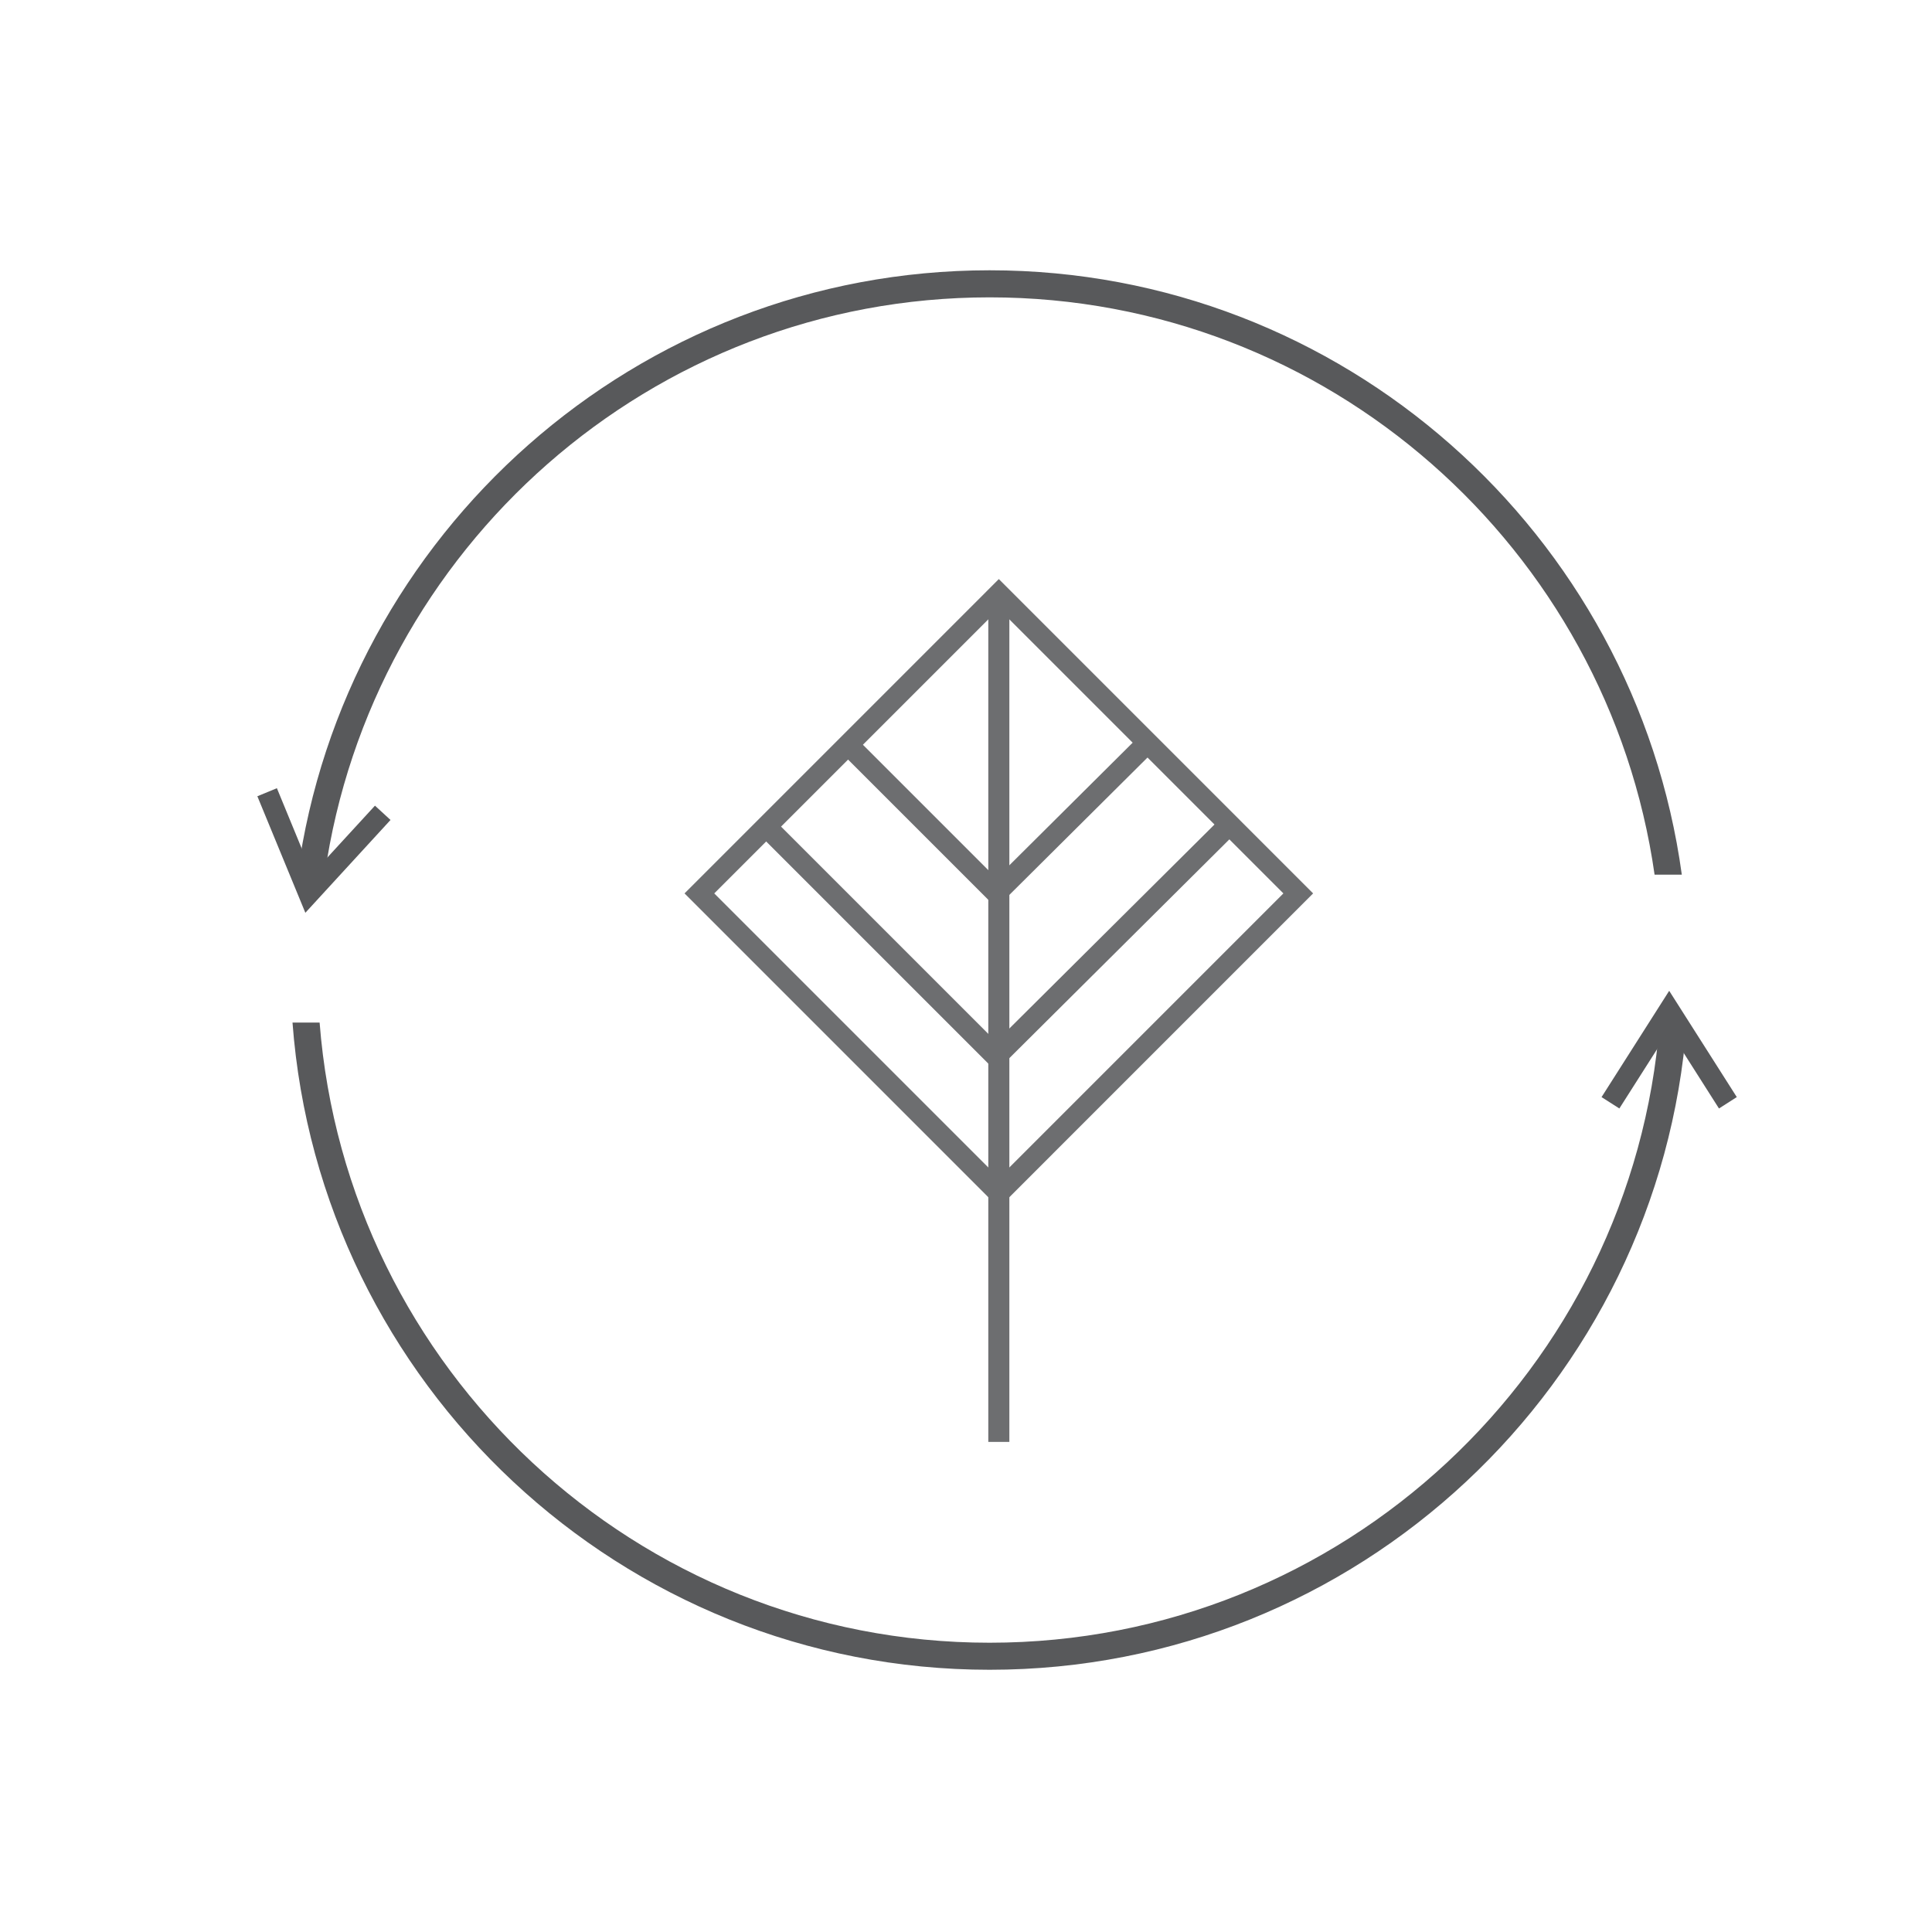 <?xml version="1.0" encoding="utf-8"?>
<!-- Generator: Adobe Illustrator 16.0.0, SVG Export Plug-In . SVG Version: 6.00 Build 0)  -->
<!DOCTYPE svg PUBLIC "-//W3C//DTD SVG 1.1//EN" "http://www.w3.org/Graphics/SVG/1.1/DTD/svg11.dtd">
<svg version="1.1" id="Layer_1" xmlns="http://www.w3.org/2000/svg" xmlns:xlink="http://www.w3.org/1999/xlink" x="0px" y="0px"
	 width="100px" height="100px" viewBox="0 0 100 100" enable-background="new 0 0 100 100" xml:space="preserve">
<g>
	<g id="Paint_1_">
	</g>
	<g id="Time">
	</g>
	<g id="Peg">
	</g>
	<g id="Peg_2">
	</g>
	<g id="Spray">
	</g>
	<g id="Service">
	</g>
	<g id="Green_Tea">
	</g>
	<g>
		<g>
			<g>
				<path fill="#58595B" d="M16.808,45.271c2.405-16.861,16.898-29.88,34.415-29.88c17.518,0,32.013,13.019,34.418,29.881h1.409
					C84.633,27.635,69.519,13.99,51.225,13.99c-18.291,0-33.408,13.645-35.826,31.282H16.808z"/>
			</g>
			<g>
				<path fill="#58595B" d="M51.223,85.027c-18.278,0-33.283-14.169-34.68-32.098H15.14c1.4,18.7,17.031,33.498,36.083,33.498
					c19.053,0,34.686-14.797,36.083-33.498h-1.401C84.508,70.858,69.506,85.027,51.223,85.027z"/>
			</g>
		</g>
	</g>
	<g>
		<g>
			<g>
				<path fill="#6D6E70" d="M51.699,62.512l-16.268-16.27l16.268-16.269l16.268,16.269L51.699,62.512z M36.969,46.242l14.73,14.731
					l14.729-14.731L51.699,31.513L36.969,46.242z"/>
			</g>
		</g>
		<g>
			<g>
				<rect x="51.154" y="30.743" fill="#6D6E70" width="1.09" height="43.89"/>
			</g>
		</g>
		<g>
			<g>
				
					<rect x="41.891" y="41.687" transform="matrix(0.707 0.707 -0.707 0.707 43.795 -21.267)" fill="#6D6E70" width="11.353" height="1.086"/>
			</g>
		</g>
		<g>
			<g>
				
					<rect x="55.053" y="36.555" transform="matrix(0.705 0.709 -0.709 0.705 46.343 -26.971)" fill="#6D6E70" width="1.087" height="11.35"/>
			</g>
		</g>
		<g>
			<g>
				
					<rect x="36.913" y="48.103" transform="matrix(0.707 0.707 -0.707 0.707 47.731 -17.929)" fill="#6D6E70" width="17.186" height="1.089"/>
			</g>
		</g>
		<g>
			<g>
				
					<rect x="57.118" y="40.055" transform="matrix(0.705 0.709 -0.709 0.705 51.478 -26.541)" fill="#6D6E70" width="1.088" height="17.185"/>
			</g>
		</g>
	</g>
	<g>
		<path fill="#58595B" d="M83.357,54.935"/>
	</g>
	<g>
		<polygon fill="#58595B" points="88.974,57.375 86.397,53.321 83.818,57.374 82.896,56.786 86.397,51.284 89.896,56.785 		"/>
	</g>
	<g>
		<polygon fill="#58595B" points="15.805,47.245 13.321,41.214 14.332,40.797 16.16,45.238 19.408,41.701 20.213,42.441 		"/>
	</g>
</g>
</svg>
